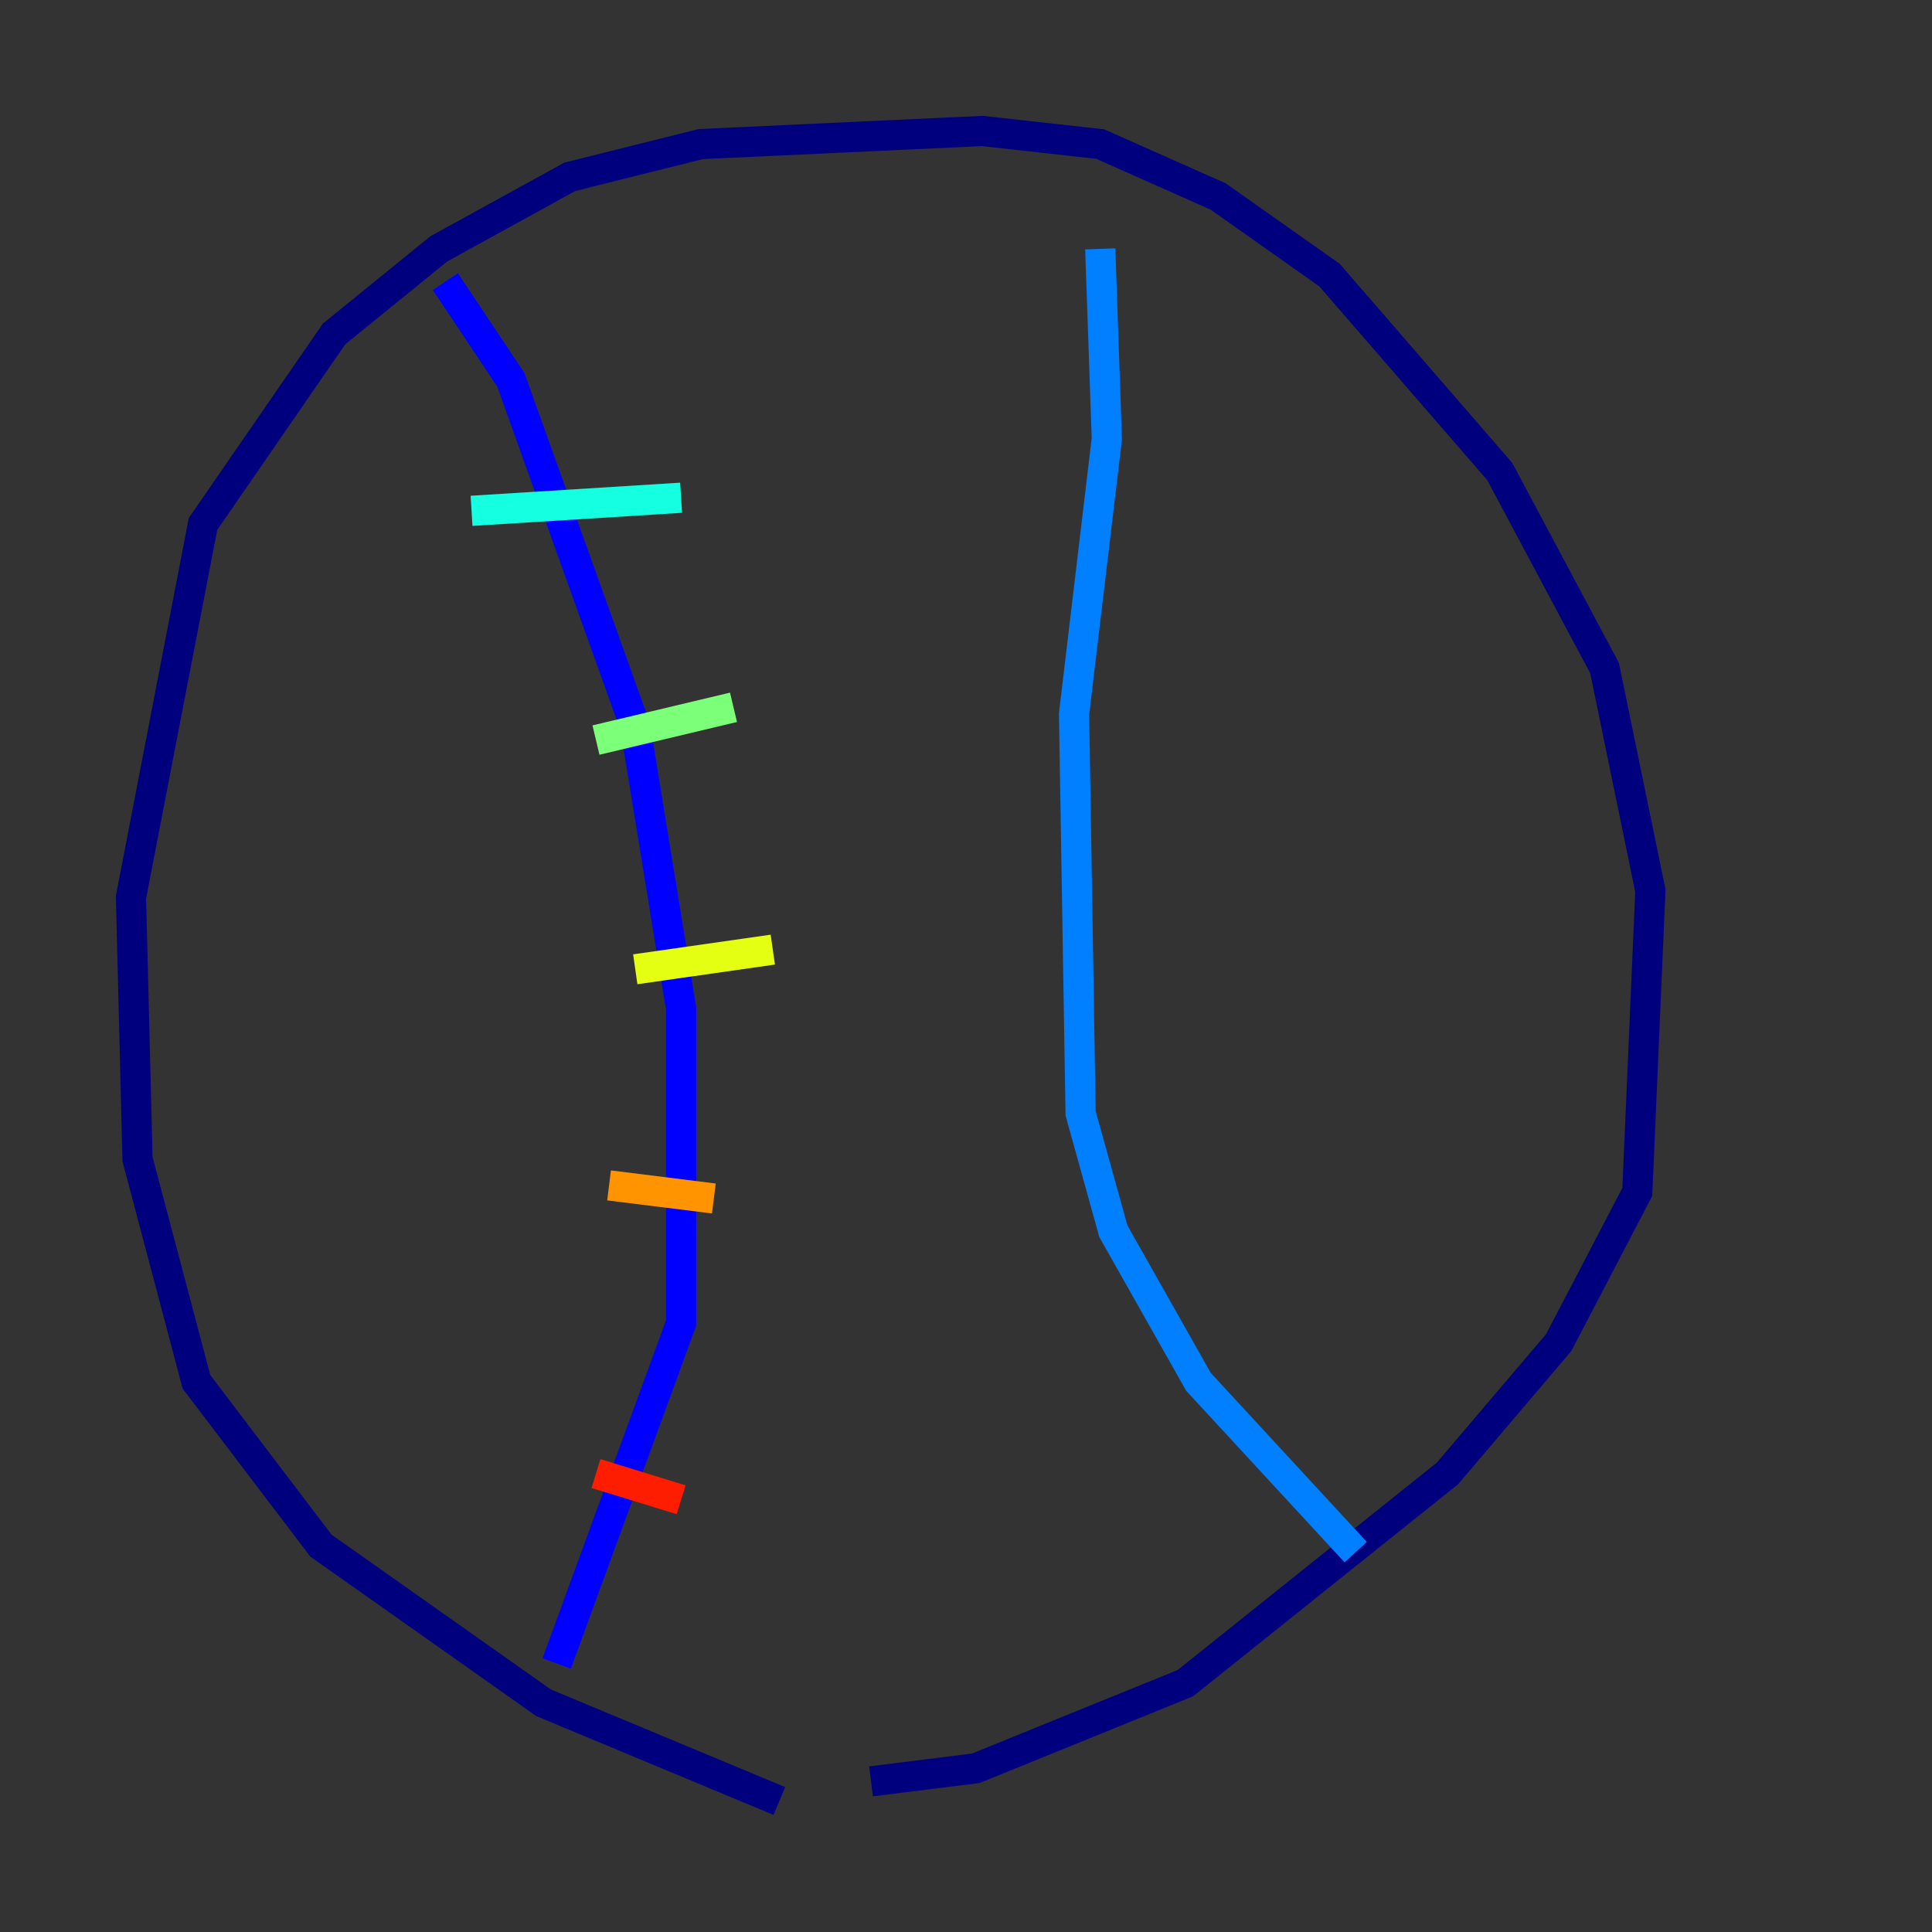 <?xml version="1.0" encoding="utf-8" ?>
<svg baseProfile="tiny" height="128" version="1.2" viewBox="0,0,128,128" width="128" xmlns="http://www.w3.org/2000/svg" xmlns:ev="http://www.w3.org/2001/xml-events" xmlns:xlink="http://www.w3.org/1999/xlink"><rect x="0" y="0" width="128" height="128" fill="#333333" stroke="none"/><defs /><polyline fill="none" points="51.634,119.322 36.014,112.814 21.261,102.4 13.017,91.552 9.112,76.8 8.678,59.444 13.451,34.712 22.129,22.129 29.071,16.488 37.749,11.715 46.427,9.546 65.085,8.678 72.895,9.546 80.705,13.017 88.081,18.224 99.363,31.241 106.305,44.258 109.342,59.01 108.475,78.969 103.268,88.949 95.891,97.627 78.536,111.512 64.651,117.153 57.709,118.02" stroke="#00007f" stroke-width="2" /><polyline fill="none" points="29.505,18.658 33.844,25.166 42.088,48.163 45.125,66.82 45.125,87.647 36.881,110.21" stroke="#0000ff" stroke-width="2" /><polyline fill="none" points="72.895,16.488 73.329,29.071 71.159,47.295 71.593,73.763 73.763,81.573 79.403,91.552 89.817,102.834" stroke="#0080ff" stroke-width="2" /><polyline fill="none" points="31.241,33.844 45.125,32.976" stroke="#15ffe1" stroke-width="2" /><polyline fill="none" points="39.485,49.031 48.597,46.861" stroke="#7cff79" stroke-width="2" /><polyline fill="none" points="42.088,64.217 51.2,62.915" stroke="#e4ff12" stroke-width="2" /><polyline fill="none" points="40.352,78.536 47.295,79.403" stroke="#ff9400" stroke-width="2" /><polyline fill="none" points="39.485,97.627 45.125,99.363" stroke="#ff1d00" stroke-width="2" /><polyline fill="none" points="69.424,28.203 69.424,28.203" stroke="#7f0000" stroke-width="2" /></svg>